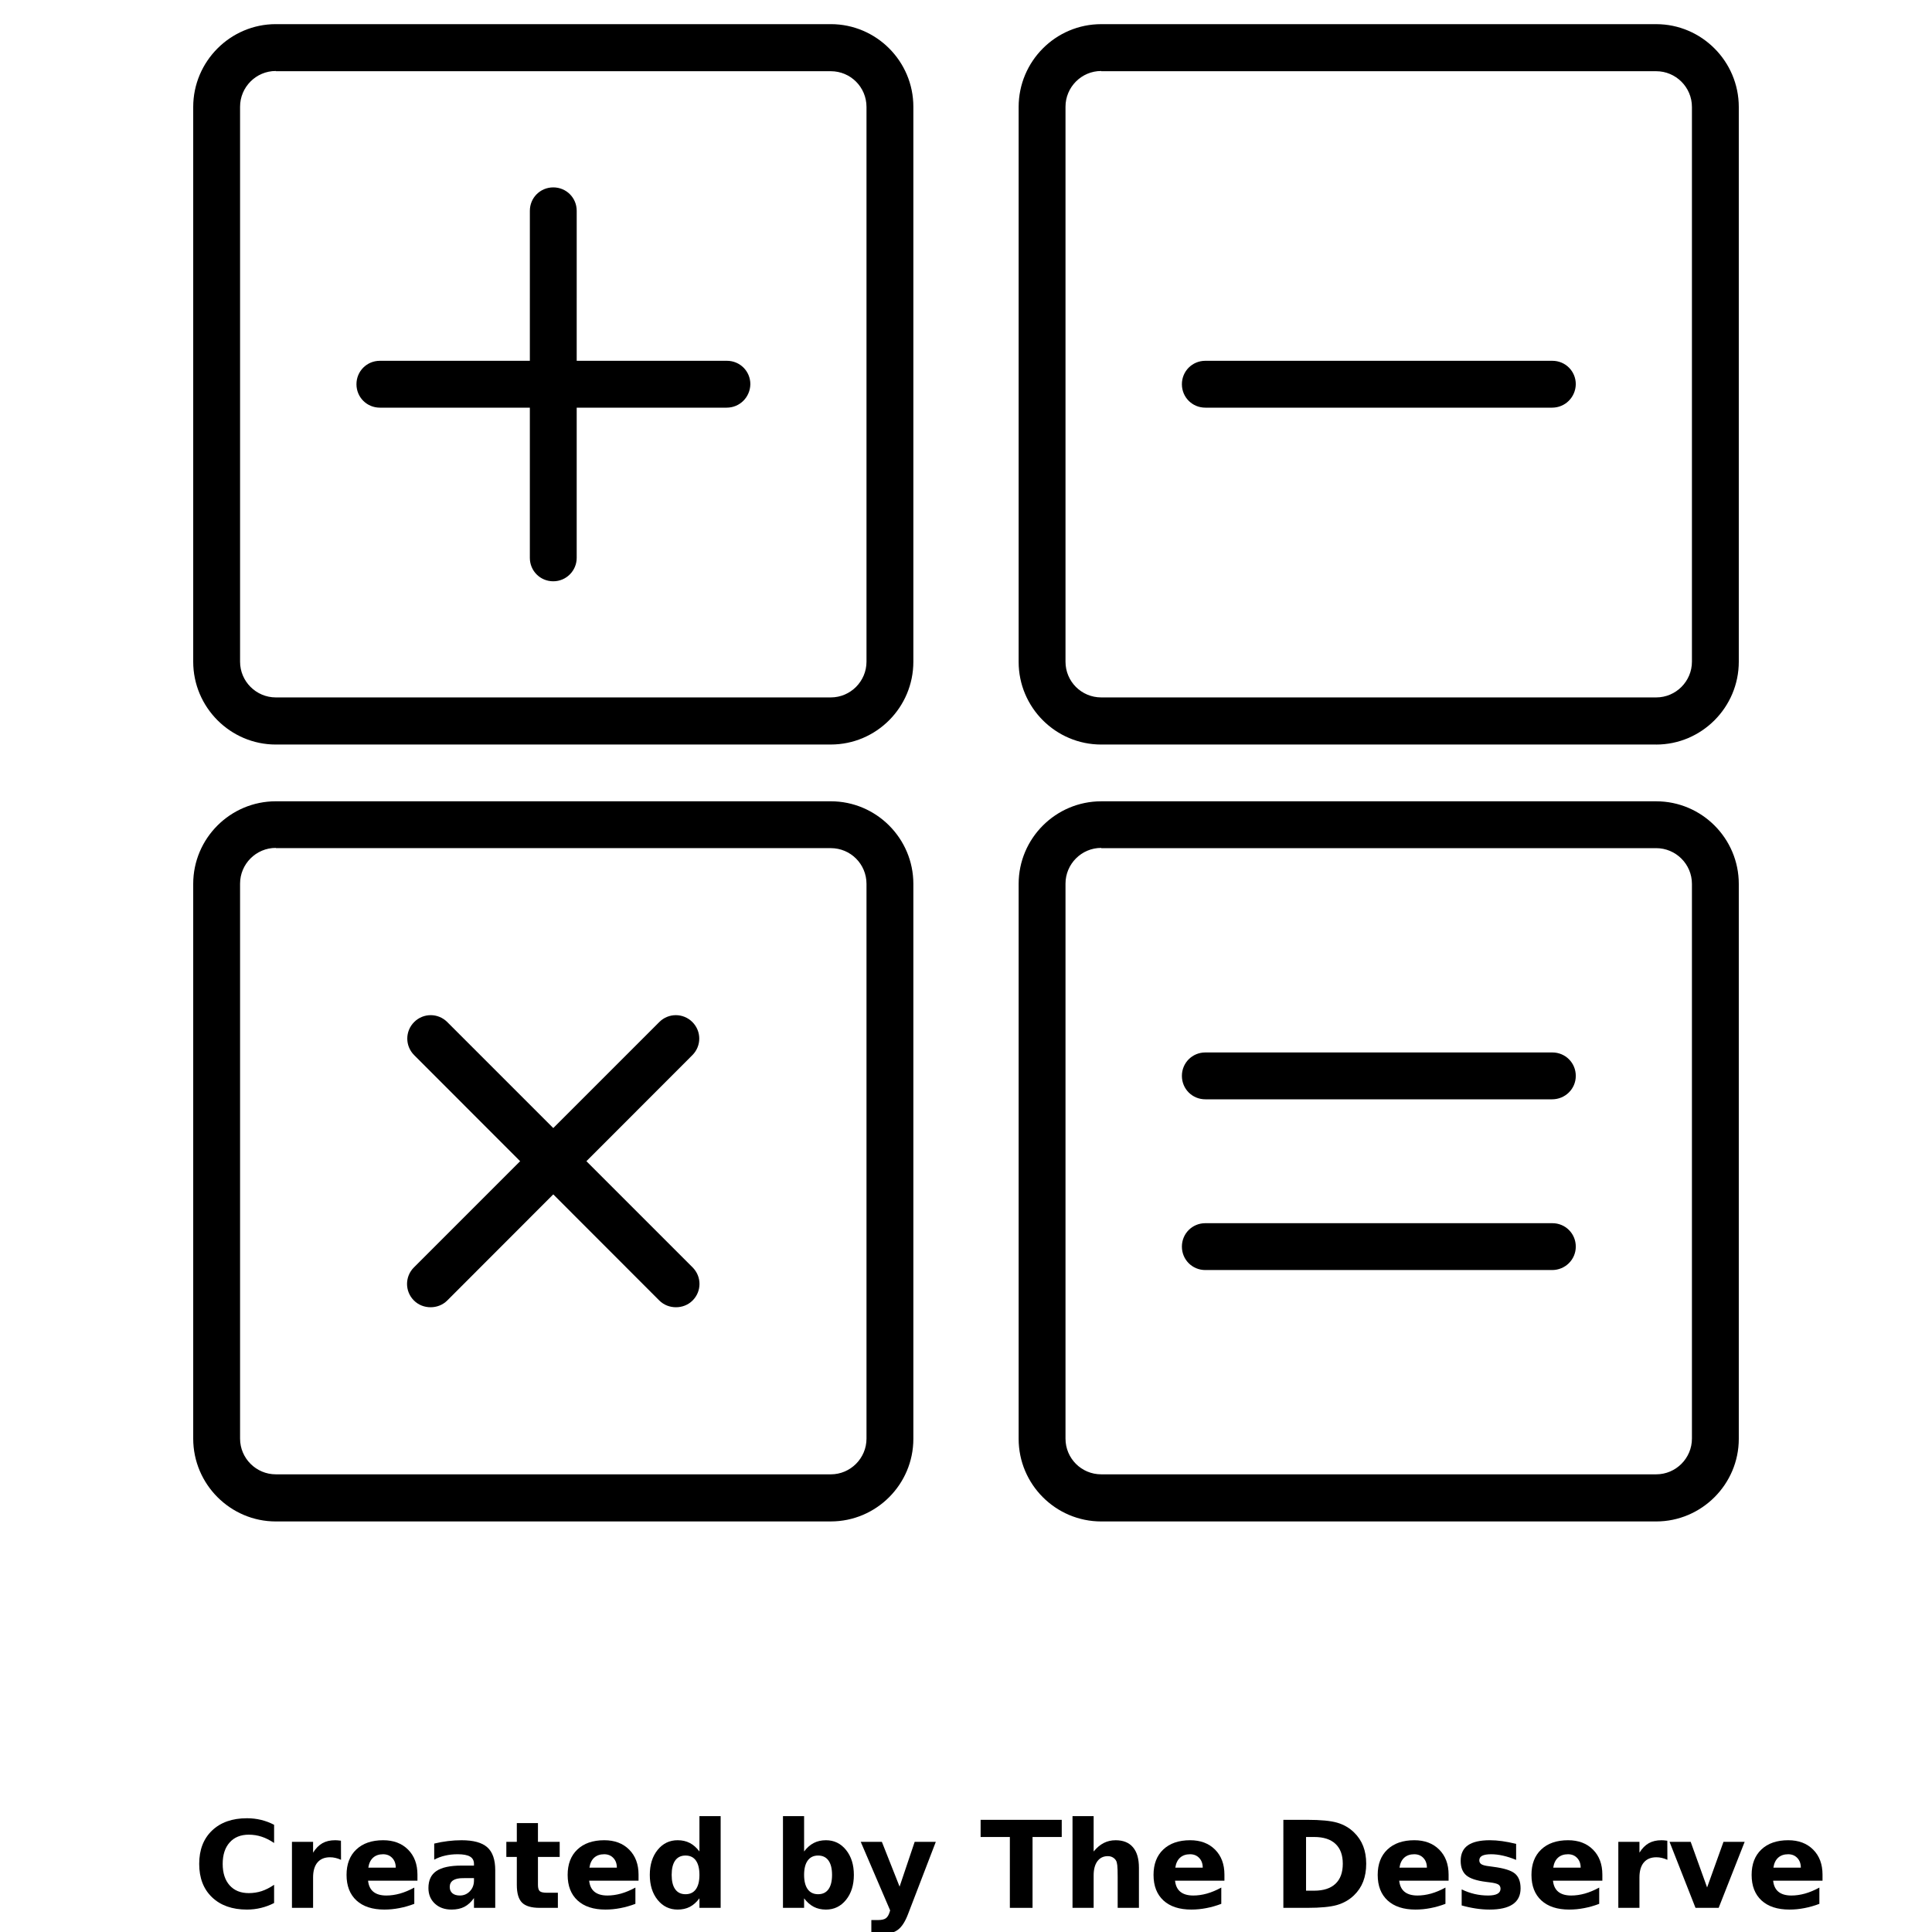 <?xml version="1.0" encoding="UTF-8"?>
<svg width="700pt" height="700pt" version="1.1" viewBox="0 0 700 700" xmlns="http://www.w3.org/2000/svg" xmlns:xlink="http://www.w3.org/1999/xlink">
 <defs>
  <symbol id="m" overflow="visible">
   <path d="m29.312-1.75c-1.512 0.781-3.09 1.371-4.734 1.766-1.637 0.406-3.34 0.609-5.109 0.609-5.312 0-9.527-1.484-12.641-4.453-3.106-2.969-4.656-7-4.656-12.094s1.551-9.125 4.656-12.094c3.113-2.969 7.328-4.453 12.641-4.453 1.77 0 3.473 0.199 5.109 0.594 1.645 0.398 3.223 0.992 4.734 1.781v6.594c-1.531-1.039-3.039-1.801-4.516-2.281-1.48-0.488-3.039-0.734-4.672-0.734-2.938 0-5.246 0.945-6.922 2.828-1.68 1.875-2.516 4.465-2.516 7.766 0 3.293 0.836 5.883 2.516 7.766 1.676 1.875 3.984 2.812 6.922 2.812 1.633 0 3.191-0.238 4.672-0.719 1.477-0.488 2.984-1.254 4.516-2.297z"/>
  </symbol>
  <symbol id="b" overflow="visible">
   <path d="m21.453-17.406c-0.68-0.312-1.352-0.539-2.016-0.688-0.656-0.156-1.32-0.234-1.984-0.234-1.969 0-3.484 0.633-4.547 1.891-1.055 1.262-1.578 3.07-1.578 5.422v11.016h-7.656v-23.922h7.656v3.922c0.977-1.562 2.102-2.703 3.375-3.422 1.281-0.719 2.812-1.078 4.594-1.078 0.25 0 0.523 0.012 0.828 0.031 0.301 0.023 0.734 0.07 1.297 0.141z"/>
  </symbol>
  <symbol id="a" overflow="visible">
   <path d="m27.562-12.031v2.188h-17.891c0.188 1.793 0.832 3.137 1.938 4.031 1.113 0.898 2.672 1.344 4.672 1.344 1.602 0 3.25-0.234 4.938-0.703 1.688-0.477 3.422-1.203 5.203-2.172v5.891c-1.805 0.688-3.609 1.203-5.422 1.547-1.812 0.352-3.621 0.531-5.422 0.531-4.336 0-7.703-1.098-10.109-3.297-2.398-2.207-3.594-5.297-3.594-9.266 0-3.906 1.176-6.973 3.531-9.203 2.363-2.238 5.609-3.359 9.734-3.359 3.758 0 6.769 1.137 9.031 3.406 2.258 2.262 3.391 5.281 3.391 9.062zm-7.859-2.531c0-1.457-0.43-2.629-1.281-3.516-0.844-0.895-1.949-1.344-3.312-1.344-1.492 0-2.699 0.418-3.625 1.25-0.918 0.836-1.492 2.039-1.719 3.609z"/>
  </symbol>
  <symbol id="h" overflow="visible">
   <path d="m14.391-10.766c-1.594 0-2.793 0.273-3.594 0.812-0.805 0.543-1.203 1.34-1.203 2.391 0 0.969 0.32 1.73 0.969 2.281 0.645 0.543 1.547 0.812 2.703 0.812 1.438 0 2.644-0.516 3.625-1.547 0.988-1.031 1.484-2.32 1.484-3.875v-0.875zm11.688-2.891v13.656h-7.703v-3.547c-1.031 1.449-2.188 2.508-3.469 3.172s-2.84 1-4.672 1c-2.481 0-4.496-0.723-6.047-2.172-1.543-1.445-2.312-3.32-2.312-5.625 0-2.812 0.961-4.867 2.891-6.172 1.938-1.312 4.969-1.969 9.094-1.969h4.516v-0.609c0-1.207-0.48-2.094-1.438-2.656-0.949-0.562-2.438-0.844-4.469-0.844-1.637 0-3.156 0.168-4.562 0.5-1.406 0.324-2.719 0.812-3.938 1.469v-5.828c1.645-0.406 3.289-0.707 4.938-0.906 1.656-0.207 3.305-0.312 4.953-0.312 4.32 0 7.438 0.855 9.344 2.562 1.914 1.699 2.875 4.461 2.875 8.281z"/>
  </symbol>
  <symbol id="g" overflow="visible">
   <path d="m12.031-30.719v6.797h7.875v5.469h-7.875v10.141c0 1.117 0.219 1.871 0.656 2.266 0.438 0.387 1.312 0.578 2.625 0.578h3.938v5.469h-6.562c-3.023 0-5.164-0.629-6.422-1.891-1.262-1.258-1.891-3.398-1.891-6.422v-10.141h-3.797v-5.469h3.797v-6.797z"/>
  </symbol>
  <symbol id="f" overflow="visible">
   <path d="m19.953-20.422v-12.812h7.688v33.234h-7.688v-3.453c-1.055 1.406-2.215 2.438-3.484 3.094-1.273 0.656-2.742 0.984-4.406 0.984-2.949 0-5.371-1.172-7.266-3.516-1.887-2.344-2.828-5.359-2.828-9.047s0.941-6.703 2.828-9.047c1.895-2.344 4.316-3.516 7.266-3.516 1.656 0 3.117 0.336 4.391 1 1.281 0.656 2.445 1.684 3.5 3.078zm-5.047 15.484c1.645 0 2.894-0.598 3.75-1.797 0.863-1.195 1.297-2.93 1.297-5.203 0-2.281-0.434-4.019-1.297-5.219-0.855-1.195-2.106-1.797-3.75-1.797-1.625 0-2.871 0.602-3.734 1.797-0.855 1.199-1.281 2.938-1.281 5.219 0 2.273 0.426 4.008 1.281 5.203 0.863 1.199 2.109 1.797 3.734 1.797z"/>
  </symbol>
  <symbol id="e" overflow="visible">
   <path d="m16.406-4.938c1.633 0 2.883-0.598 3.75-1.797 0.863-1.195 1.297-2.93 1.297-5.203 0-2.281-0.434-4.019-1.297-5.219-0.867-1.195-2.117-1.797-3.75-1.797-1.637 0-2.891 0.605-3.766 1.812-0.875 1.199-1.312 2.934-1.312 5.203 0 2.262 0.438 3.996 1.312 5.203 0.875 1.199 2.129 1.797 3.766 1.797zm-5.078-15.484c1.051-1.395 2.219-2.422 3.5-3.078 1.281-0.664 2.754-1 4.422-1 2.945 0 5.367 1.172 7.266 3.516 1.895 2.344 2.844 5.359 2.844 9.047s-0.949 6.703-2.844 9.047c-1.898 2.344-4.32 3.516-7.266 3.516-1.668 0-3.141-0.336-4.422-1s-2.449-1.691-3.5-3.078v3.453h-7.656v-33.234h7.656z"/>
  </symbol>
  <symbol id="d" overflow="visible">
   <path d="m0.531-23.922h7.656l6.422 16.234 5.469-16.234h7.656l-10.062 26.188c-1.012 2.664-2.195 4.523-3.547 5.578-1.344 1.062-3.121 1.594-5.328 1.594h-4.422v-5.016h2.391c1.301 0 2.242-0.211 2.828-0.625 0.594-0.406 1.055-1.148 1.391-2.219l0.203-0.656z"/>
  </symbol>
  <symbol id="c" overflow="visible">
   <path d="m0.219-31.891h29.391v6.219h-10.578v25.672h-8.219v-25.672h-10.594z"/>
  </symbol>
  <symbol id="l" overflow="visible">
   <path d="m27.734-14.562v14.562h-7.703v-11.109c0-2.094-0.047-3.531-0.141-4.312-0.086-0.781-0.242-1.359-0.469-1.734-0.305-0.5-0.711-0.883-1.219-1.156-0.512-0.281-1.094-0.422-1.75-0.422-1.594 0-2.852 0.617-3.766 1.844-0.906 1.23-1.359 2.938-1.359 5.125v11.766h-7.656v-33.234h7.656v12.812c1.145-1.395 2.363-2.422 3.656-3.078 1.301-0.664 2.738-1 4.312-1 2.758 0 4.852 0.852 6.281 2.547 1.438 1.688 2.156 4.152 2.156 7.391z"/>
  </symbol>
  <symbol id="k" overflow="visible">
   <path d="m12.234-25.672v19.453h2.953c3.363 0 5.93-0.832 7.703-2.5 1.77-1.664 2.656-4.086 2.656-7.266 0-3.156-0.887-5.555-2.656-7.203-1.762-1.656-4.328-2.484-7.703-2.484zm-8.219-6.219h8.672c4.844 0 8.445 0.344 10.812 1.031 2.375 0.688 4.41 1.859 6.109 3.516 1.488 1.438 2.598 3.102 3.328 4.984 0.727 1.875 1.094 4 1.094 6.375 0 2.406-0.367 4.559-1.094 6.453-0.73 1.887-1.84 3.547-3.328 4.984-1.711 1.648-3.762 2.82-6.156 3.516-2.398 0.688-5.984 1.031-10.766 1.031h-8.672z"/>
  </symbol>
  <symbol id="j" overflow="visible">
   <path d="m22.359-23.172v5.797c-1.637-0.676-3.215-1.188-4.734-1.531-1.523-0.344-2.961-0.516-4.312-0.516-1.461 0-2.543 0.184-3.25 0.547-0.699 0.367-1.047 0.922-1.047 1.672 0 0.617 0.266 1.09 0.797 1.422 0.531 0.324 1.488 0.562 2.875 0.719l1.344 0.188c3.914 0.5 6.551 1.324 7.906 2.469 1.352 1.137 2.031 2.922 2.031 5.359 0 2.555-0.945 4.469-2.828 5.75-1.875 1.281-4.68 1.922-8.406 1.922-1.586 0-3.219-0.125-4.906-0.375s-3.422-0.625-5.203-1.125v-5.812c1.52 0.742 3.082 1.297 4.688 1.672 1.602 0.367 3.234 0.547 4.891 0.547 1.488 0 2.609-0.203 3.359-0.609 0.758-0.414 1.141-1.031 1.141-1.844 0-0.688-0.262-1.195-0.781-1.531-0.523-0.332-1.559-0.594-3.109-0.781l-1.344-0.172c-3.406-0.426-5.793-1.211-7.156-2.359-1.367-1.156-2.047-2.91-2.047-5.266 0-2.531 0.867-4.406 2.609-5.625 1.738-1.227 4.398-1.844 7.984-1.844 1.406 0 2.883 0.109 4.438 0.328 1.551 0.211 3.238 0.543 5.062 1z"/>
  </symbol>
  <symbol id="i" overflow="visible">
   <path d="m0.656-23.922h7.656l5.953 16.531 5.938-16.531h7.672l-9.422 23.922h-8.391z"/>
  </symbol>
 </defs>
 <g>
  <path d="m301 269.76h-201.07c-16.449 0-29.926-13.473-29.926-30.012v-200.99c0-16.535 13.477-30.012 29.926-30.012h201.07c16.539 0 29.926 13.477 29.926 29.926v201.07c0 16.539-13.387 30.012-29.926 30.012zm-201.07-244.04c-7.176 0-12.949 5.863-12.949 12.949v201.07c0 7.176 5.863 12.949 12.949 12.949h201.07c7.176 0 12.949-5.863 12.949-12.949v-200.99c0-7.176-5.773-12.949-12.949-12.949h-201.07z"/>
  <path d="m200.46 210.61c-4.727 0-8.488-3.762-8.488-8.488l0.004-125.74c0-4.727 3.762-8.488 8.488-8.488 4.727 0 8.488 3.762 8.488 8.488l-0.004 125.74c0 4.637-3.762 8.488-8.488 8.488z"/>
  <path d="m263.29 147.7h-125.65c-4.727 0-8.488-3.762-8.488-8.488 0-4.727 3.762-8.488 8.488-8.488h125.74c4.727 0 8.488 3.762 8.488 8.488-0.09 4.727-3.852 8.488-8.574 8.488z"/>
  <path d="m600.07 269.76h-201.07c-16.539 0-29.926-13.477-29.926-29.926v-201.07c0-16.535 13.387-30.012 29.926-30.012h201.07c16.449 0 29.926 13.477 29.926 30.012v200.99c0 16.539-13.477 30.012-29.926 30.012zm-201.07-244.04c-7.176 0-12.949 5.863-12.949 12.949v201.07c0 7.176 5.773 12.949 12.949 12.949h201.07c7.176 0 12.949-5.863 12.949-12.949v-200.99c0-7.176-5.863-12.949-12.949-12.949h-201.07z"/>
  <path d="m562.36 147.7h-125.65c-4.727 0-8.488-3.762-8.488-8.488 0-4.727 3.762-8.488 8.488-8.488h125.74c4.727 0 8.488 3.762 8.488 8.488-0.086 4.727-3.852 8.488-8.574 8.488z"/>
  <path d="m301 551.25h-201.07c-16.449 0-29.926-13.477-29.926-30.012v-200.99c0-16.539 13.477-29.926 29.926-29.926h201.07c16.539 0 29.926 13.477 29.926 29.926v201.07c0 16.449-13.387 29.926-29.926 29.926zm-201.07-244.04c-7.176 0-12.949 5.863-12.949 12.949v201.07c0 7.176 5.863 12.949 12.949 12.949l201.07 0.004c7.176 0 12.949-5.863 12.949-12.949v-200.99c0-7.176-5.773-12.949-12.949-12.949h-201.07z"/>
  <path d="m244.91 473.64c-2.188 0-4.375-0.789-6.039-2.449l-88.812-88.898c-3.324-3.324-3.324-8.664 0-11.988s8.664-3.324 11.988 0l88.898 88.898c3.324 3.324 3.324 8.664 0 11.988-1.66 1.664-3.848 2.449-6.035 2.449z"/>
  <path d="m156.01 473.64c-2.188 0-4.375-0.789-6.039-2.449-3.324-3.324-3.324-8.664 0-11.988l88.902-88.898c3.324-3.324 8.664-3.324 11.988 0s3.324 8.664 0 11.988l-88.812 88.898c-1.664 1.664-3.852 2.449-6.039 2.449z"/>
  <path d="m600.07 551.25h-201.07c-16.539 0-29.926-13.477-29.926-29.926v-201.07c0-16.539 13.477-29.926 29.926-29.926h201.07c16.539 0 29.926 13.477 29.926 29.926v201.07c0 16.449-13.477 29.926-29.926 29.926zm-201.07-244.04c-7.176 0-12.949 5.863-12.949 12.949v201.07c0 7.176 5.773 12.949 12.949 12.949h201.07c7.176 0 12.949-5.863 12.949-12.949v-200.98c0-7.176-5.863-12.949-12.949-12.949h-201.07z"/>
  <path d="m562.36 460.16h-125.65c-4.727 0-8.488-3.762-8.488-8.488 0-4.727 3.762-8.488 8.488-8.488h125.74c4.727 0 8.488 3.762 8.488 8.488 0 4.723-3.852 8.488-8.574 8.488z"/>
  <path d="m562.36 398.3h-125.65c-4.727 0-8.488-3.762-8.488-8.488s3.762-8.488 8.488-8.488h125.74c4.727 0 8.488 3.762 8.488 8.488s-3.852 8.488-8.574 8.488z"/>
  <use x="70" y="691.25" xlink:href="#m"/>
  <use x="102.109" y="691.25" xlink:href="#b"/>
  <use x="123.684" y="691.25" xlink:href="#a"/>
  <use x="153.355" y="691.25" xlink:href="#h"/>
  <use x="182.879" y="691.25" xlink:href="#g"/>
  <use x="203.793" y="691.25" xlink:href="#a"/>
  <use x="233.465" y="691.25" xlink:href="#f"/>
  <use x="280.012" y="691.25" xlink:href="#e"/>
  <use x="311.328" y="691.25" xlink:href="#d"/>
  <use x="355.078" y="691.25" xlink:href="#c"/>
  <use x="384.922" y="691.25" xlink:href="#l"/>
  <use x="416.07" y="691.25" xlink:href="#a"/>
  <use x="460.973" y="691.25" xlink:href="#k"/>
  <use x="497.289" y="691.25" xlink:href="#a"/>
  <use x="526.961" y="691.25" xlink:href="#j"/>
  <use x="553" y="691.25" xlink:href="#a"/>
  <use x="582.676" y="691.25" xlink:href="#b"/>
  <use x="604.25" y="691.25" xlink:href="#i"/>
  <use x="632.77" y="691.25" xlink:href="#a"/>
 </g>
</svg>
